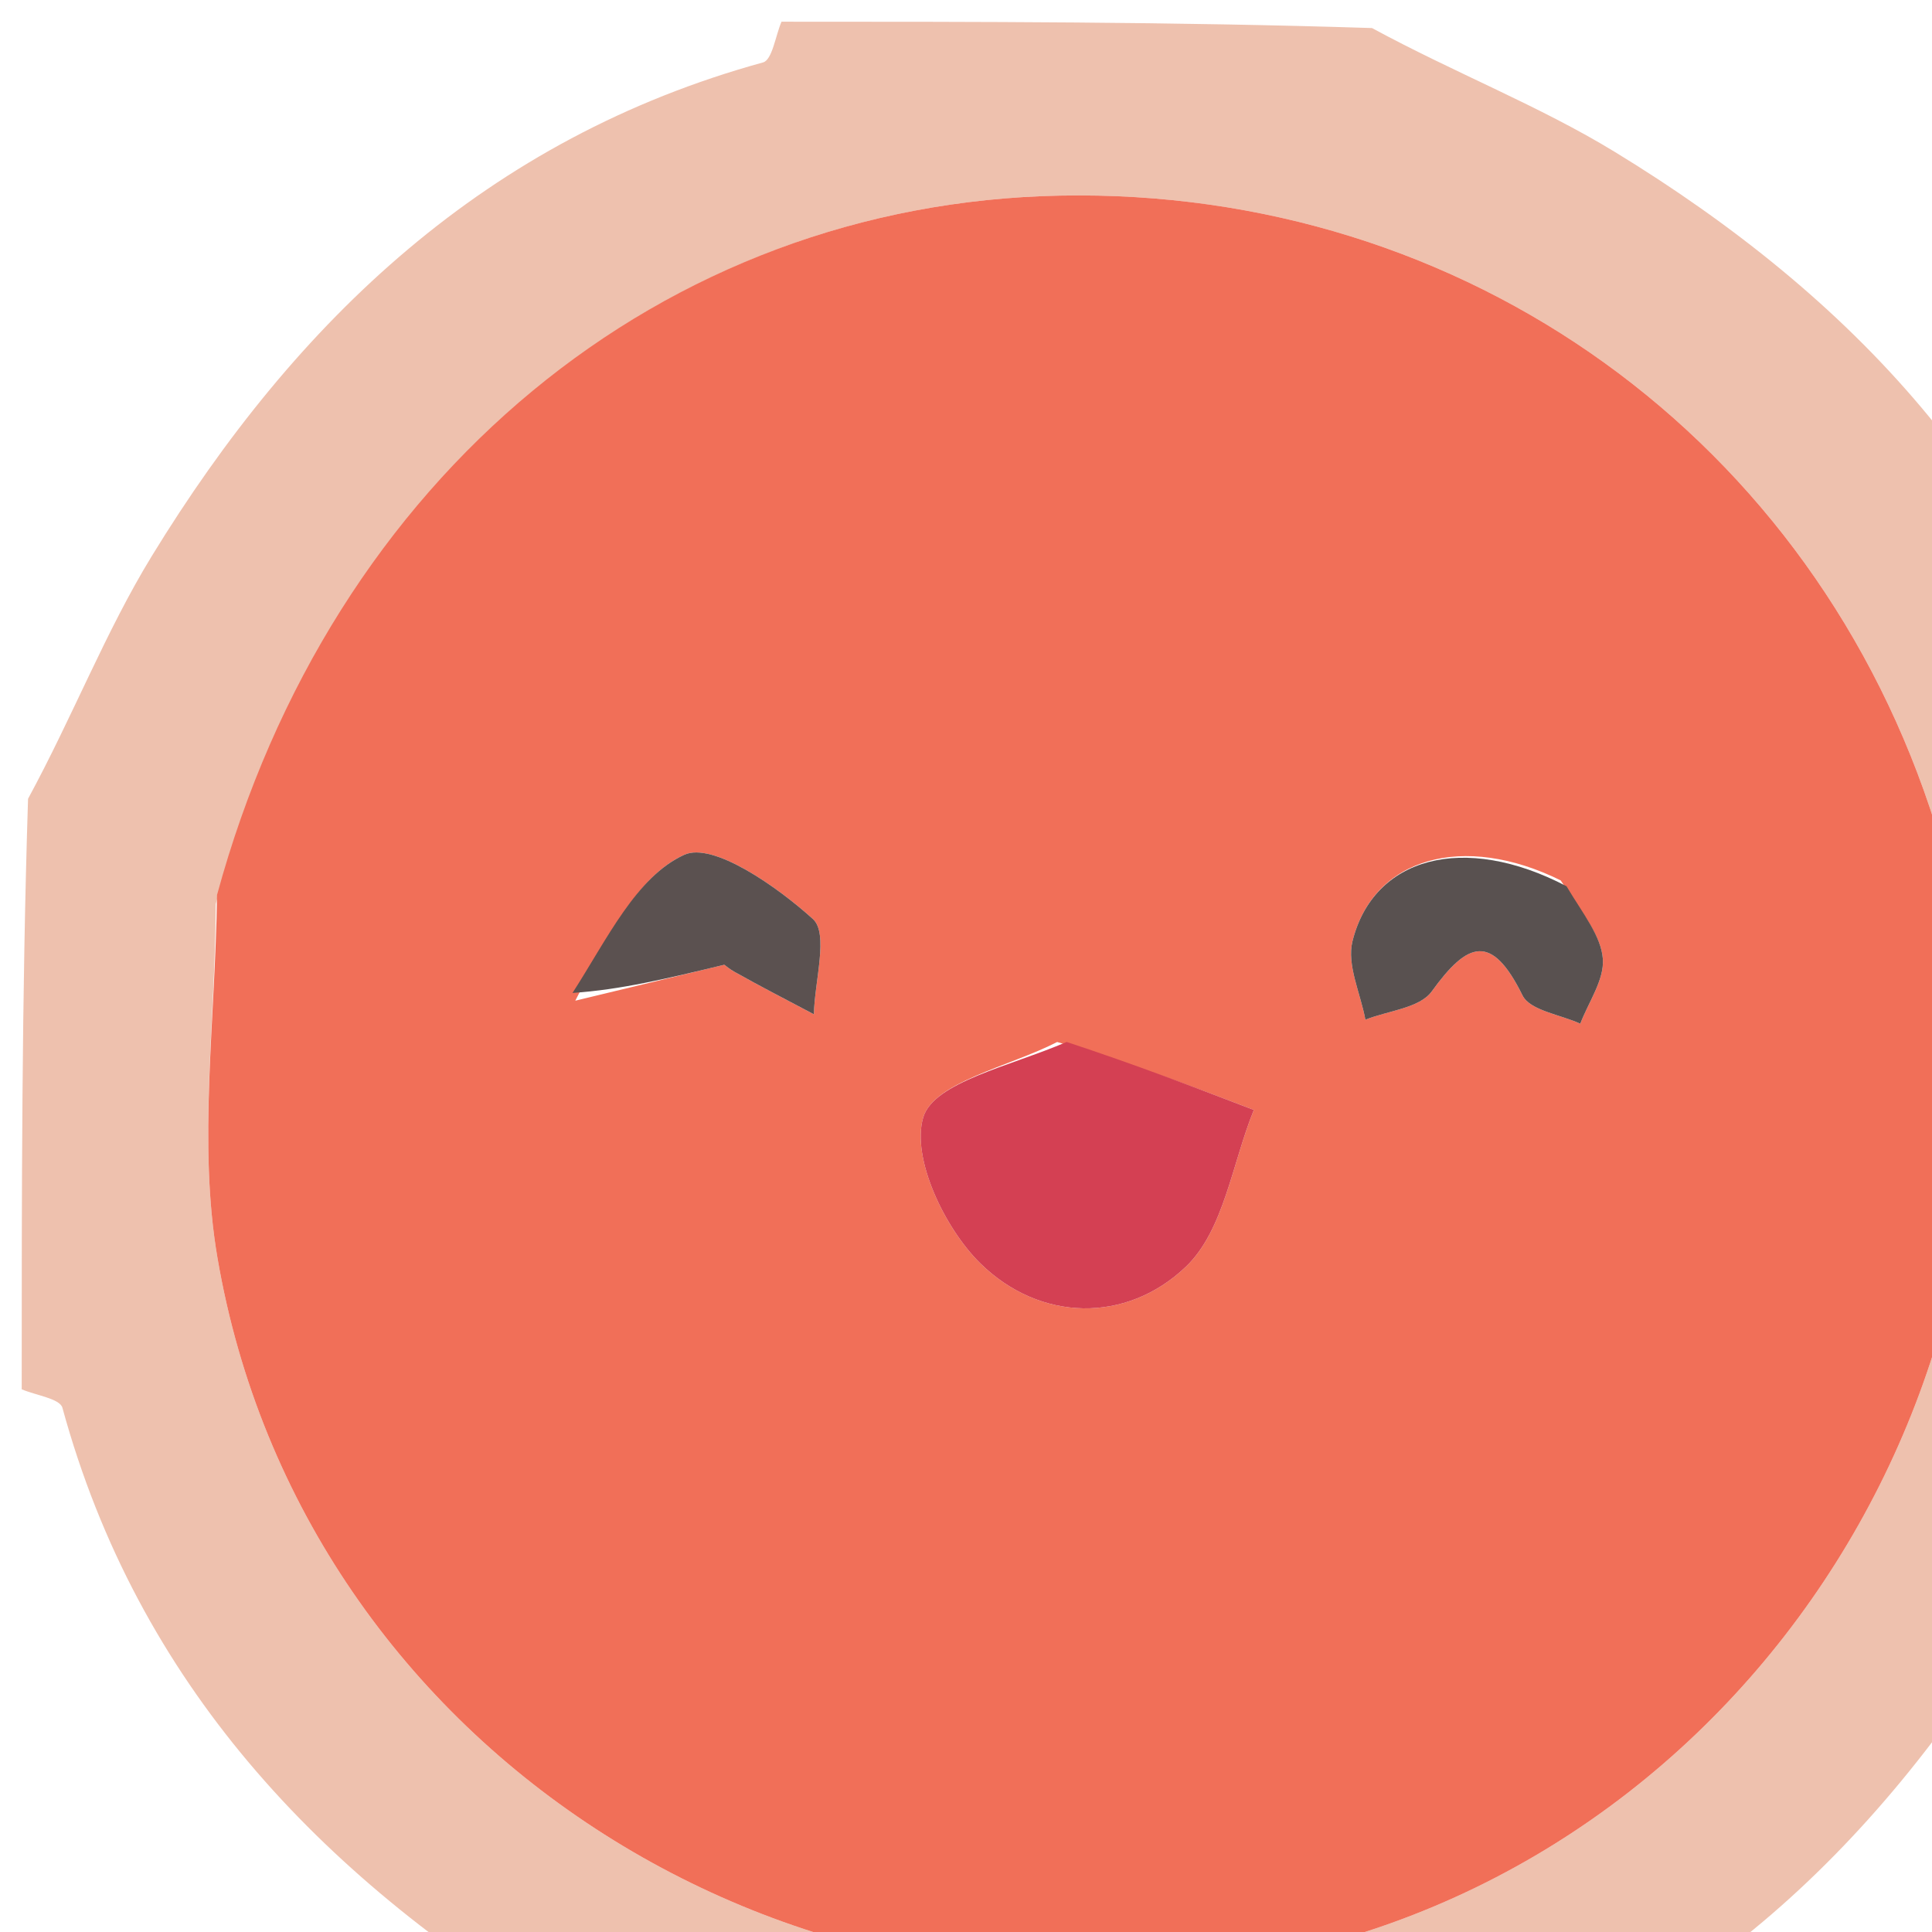 <svg width="89" height="89" viewBox="0 0 89 89" fill="none" xmlns="http://www.w3.org/2000/svg">
<!-- <path fill-rule="evenodd" clip-rule="evenodd" d="M9.49505 0.000695735C9.19706 0.0279738 8.92892 0.249639 8.85551 0.529057C8.22977 2.87059 8.47036 4.8125 9.54067 6.33127C9.7308 6.60111 9.9452 6.86063 10.1802 7.10193C9.66199 7.04346 9.16315 7.01421 8.68422 7.01397C6.25711 7.01223 4.33217 7.73523 2.92897 8.98462C0.434358 11.206 -0.324207 14.8655 0.119773 18.5083C0.5638 22.1508 2.21576 25.8482 4.83579 28.2955C7.39442 30.6859 10.9971 31.8085 14.9872 30.2994C18.9775 31.8085 22.58 30.686 25.1386 28.2955C27.7586 25.8479 29.4106 22.1503 29.8546 18.5083C30.2986 14.8658 29.54 11.2061 27.0454 8.98462C25.6422 7.735 23.7172 7.01199 21.2901 7.01397C19.6629 7.01496 17.8111 7.34474 15.7288 8.05986C15.7288 7.87457 15.7329 7.69074 15.7288 7.50941V7.49832C15.8769 5.78053 16.4506 4.88918 17.3961 4.18437C18.3566 3.46824 19.7924 2.98193 21.5642 2.40068C21.8909 2.30091 22.1155 1.9571 22.0665 1.63001C22.0176 1.30292 21.7013 1.03136 21.3587 1.02448C21.2692 1.0235 21.1797 1.03849 21.0961 1.06847C19.3269 1.64869 17.7428 2.14144 16.4943 3.07235C16.0174 3.42795 15.6124 3.85529 15.2723 4.36061C15.0893 3.78874 14.8375 3.26134 14.496 2.7642C13.5796 1.43053 12.024 0.476277 9.71132 0.0117958C9.66238 0.00319444 9.61246 -0.000491423 9.56298 0.000737253C9.54032 -0.000245751 9.51737 -0.000245751 9.49442 0.000737253L9.49505 0.000695735ZM10.1116 1.55312C11.7373 1.9849 12.6746 2.66144 13.2749 3.53485C13.9468 4.51295 14.2188 5.8373 14.2685 7.47619V7.61944C14.2721 7.75878 14.2685 7.89519 14.2685 8.03773C12.6091 7.32699 11.4356 6.50939 10.7515 5.53838C10.0307 4.51532 9.76912 3.27997 10.112 1.55278L10.1116 1.55312ZM6.00072 12.1884V12.1882C6.05014 12.1833 6.09987 12.1833 6.1493 12.1882C6.42204 12.1992 6.66546 12.356 6.78091 12.5946C6.89611 12.8331 6.86401 13.1137 6.69732 13.3223C5.22859 15.1763 5.35045 17.3207 6.18346 19.4105C7.01646 21.5003 8.59168 23.4413 9.81463 24.5189H9.81492C10.1124 24.7809 10.134 25.2252 9.86386 25.5132C9.59342 25.8012 9.13256 25.8244 8.8328 25.5649C7.43572 24.3339 5.75597 22.2821 4.81308 19.917C3.87018 17.5519 3.7015 14.786 5.53236 12.4745H5.53261C5.6435 12.3234 5.81171 12.2207 6.00062 12.1882L6.00072 12.1884Z" fill="#D80000"/> -->
<path fill="#EEC1AE" opacity="1" stroke="none" 
	d="
M1,64 
	C1,54.979 1,45.958 1.292,36.797 
	C3.37,32.964 4.865,29.093 6.995,25.612 
	C13.655,14.731 22.45,6.369 35.152,2.875 
	C35.575,2.758 35.724,1.647 36,1 
	C45.021,1 54.042,1 63.203,1.292 
	C67.039,3.372 70.908,4.873 74.395,7.002 
	C85.281,13.649 93.637,22.439 97.125,35.139 
	C97.242,35.565 98.353,35.719 99,36 
	C99,45.021 99,54.042 98.708,63.204 
	C96.627,67.039 95.127,70.91 92.997,74.396 
	C86.344,85.279 77.562,93.649 64.85,97.125 
	C64.427,97.24 64.277,98.352 64,99 
	C54.979,99 45.958,99 36.796,98.708 
	C32.961,96.627 29.09,95.127 25.604,92.997 
	C14.721,86.344 6.351,77.562 2.875,64.85 
	C2.759,64.428 1.647,64.277 1,64 
M9.94,41.643 
	C9.92,47.085 9.114,52.661 10.018,57.944 
	C13.929,80.794 36.999,95.311 59.98,89.812 
	C82.468,84.43 96.118,60.252 89.182,38.083 
	C83.6,20.241 67.512,8.649 48.834,9.011 
	C30.551,9.366 15.255,21.909 9.94,41.643 
z"/>
<path fill="#F16F58" opacity="1" stroke="none" 
	d="
M9.998,41.226 
	C15.255,21.909 30.551,9.366 48.834,9.011 
	C67.512,8.649 83.6,20.241 89.182,38.083 
	C96.118,60.252 82.468,84.43 59.98,89.812 
	C36.999,95.311 13.929,80.794 10.018,57.944 
	C9.114,52.661 9.92,47.085 9.998,41.226 
M48.7,48.001 
	C46.527,49.123 43.019,49.846 42.53,51.474 
	C41.97,53.342 43.519,56.592 45.167,58.205 
	C47.907,60.89 51.88,60.979 54.632,58.35 
	C56.378,56.681 56.763,53.587 57.759,51.131 
	C55.029,50.087 52.3,49.042 48.7,48.001 
M71.893,40.555 
	C67.425,38.347 63.27,39.481 62.304,43.359 
	C62.033,44.447 62.675,45.762 62.899,46.973 
	C63.943,46.558 65.399,46.44 65.954,45.672 
	C67.611,43.377 68.712,42.968 70.135,45.851 
	C70.481,46.554 71.882,46.736 72.798,47.158 
	C73.177,46.16 73.91,45.135 73.837,44.171 
	C73.758,43.116 72.933,42.118 71.893,40.555 
M26.502,46.098 
	C28.603,45.591 30.705,45.084 33.401,44.434 
	C33.084,44.177 33.419,44.533 33.826,44.763 
	C35.033,45.444 36.269,46.075 37.493,46.725 
	C37.521,45.214 38.184,43.002 37.447,42.335 
	C35.797,40.84 32.843,38.776 31.525,39.376 
	C29.311,40.381 27.959,43.281 26.502,46.098 
z"/>
<path fill="#D44053" opacity="1" stroke="none" 
	d="
M49.136,47.999 
	C52.3,49.042 55.029,50.087 57.759,51.131 
	C56.763,53.587 56.378,56.681 54.632,58.35 
	C51.88,60.979 47.907,60.89 45.167,58.205 
	C43.519,56.592 41.97,53.342 42.53,51.474 
	C43.019,49.846 46.527,49.123 49.136,47.999 
z"/>
<path fill="#595150" opacity="1" stroke="none" 
	d="
M72.163,40.825 
	C72.933,42.118 73.758,43.116 73.837,44.171 
	C73.91,45.135 73.177,46.16 72.798,47.158 
	C71.882,46.736 70.481,46.554 70.135,45.851 
	C68.712,42.968 67.611,43.377 65.954,45.672 
	C65.399,46.44 63.943,46.558 62.899,46.973 
	C62.675,45.762 62.033,44.447 62.304,43.359 
	C63.27,39.481 67.425,38.347 72.163,40.825 
z"/>
<path fill="#5B5150" opacity="1" stroke="none" 
	d="
M26.373,45.741 
	C27.959,43.281 29.311,40.381 31.525,39.376 
	C32.843,38.776 35.797,40.84 37.447,42.335 
	C38.184,43.002 37.521,45.214 37.493,46.725 
	C36.269,46.075 35.033,45.444 33.826,44.763 
	C33.419,44.533 33.084,44.177 33.401,44.434 
	C30.705,45.084 28.603,45.591 26.373,45.741 
z"/>
</svg>
